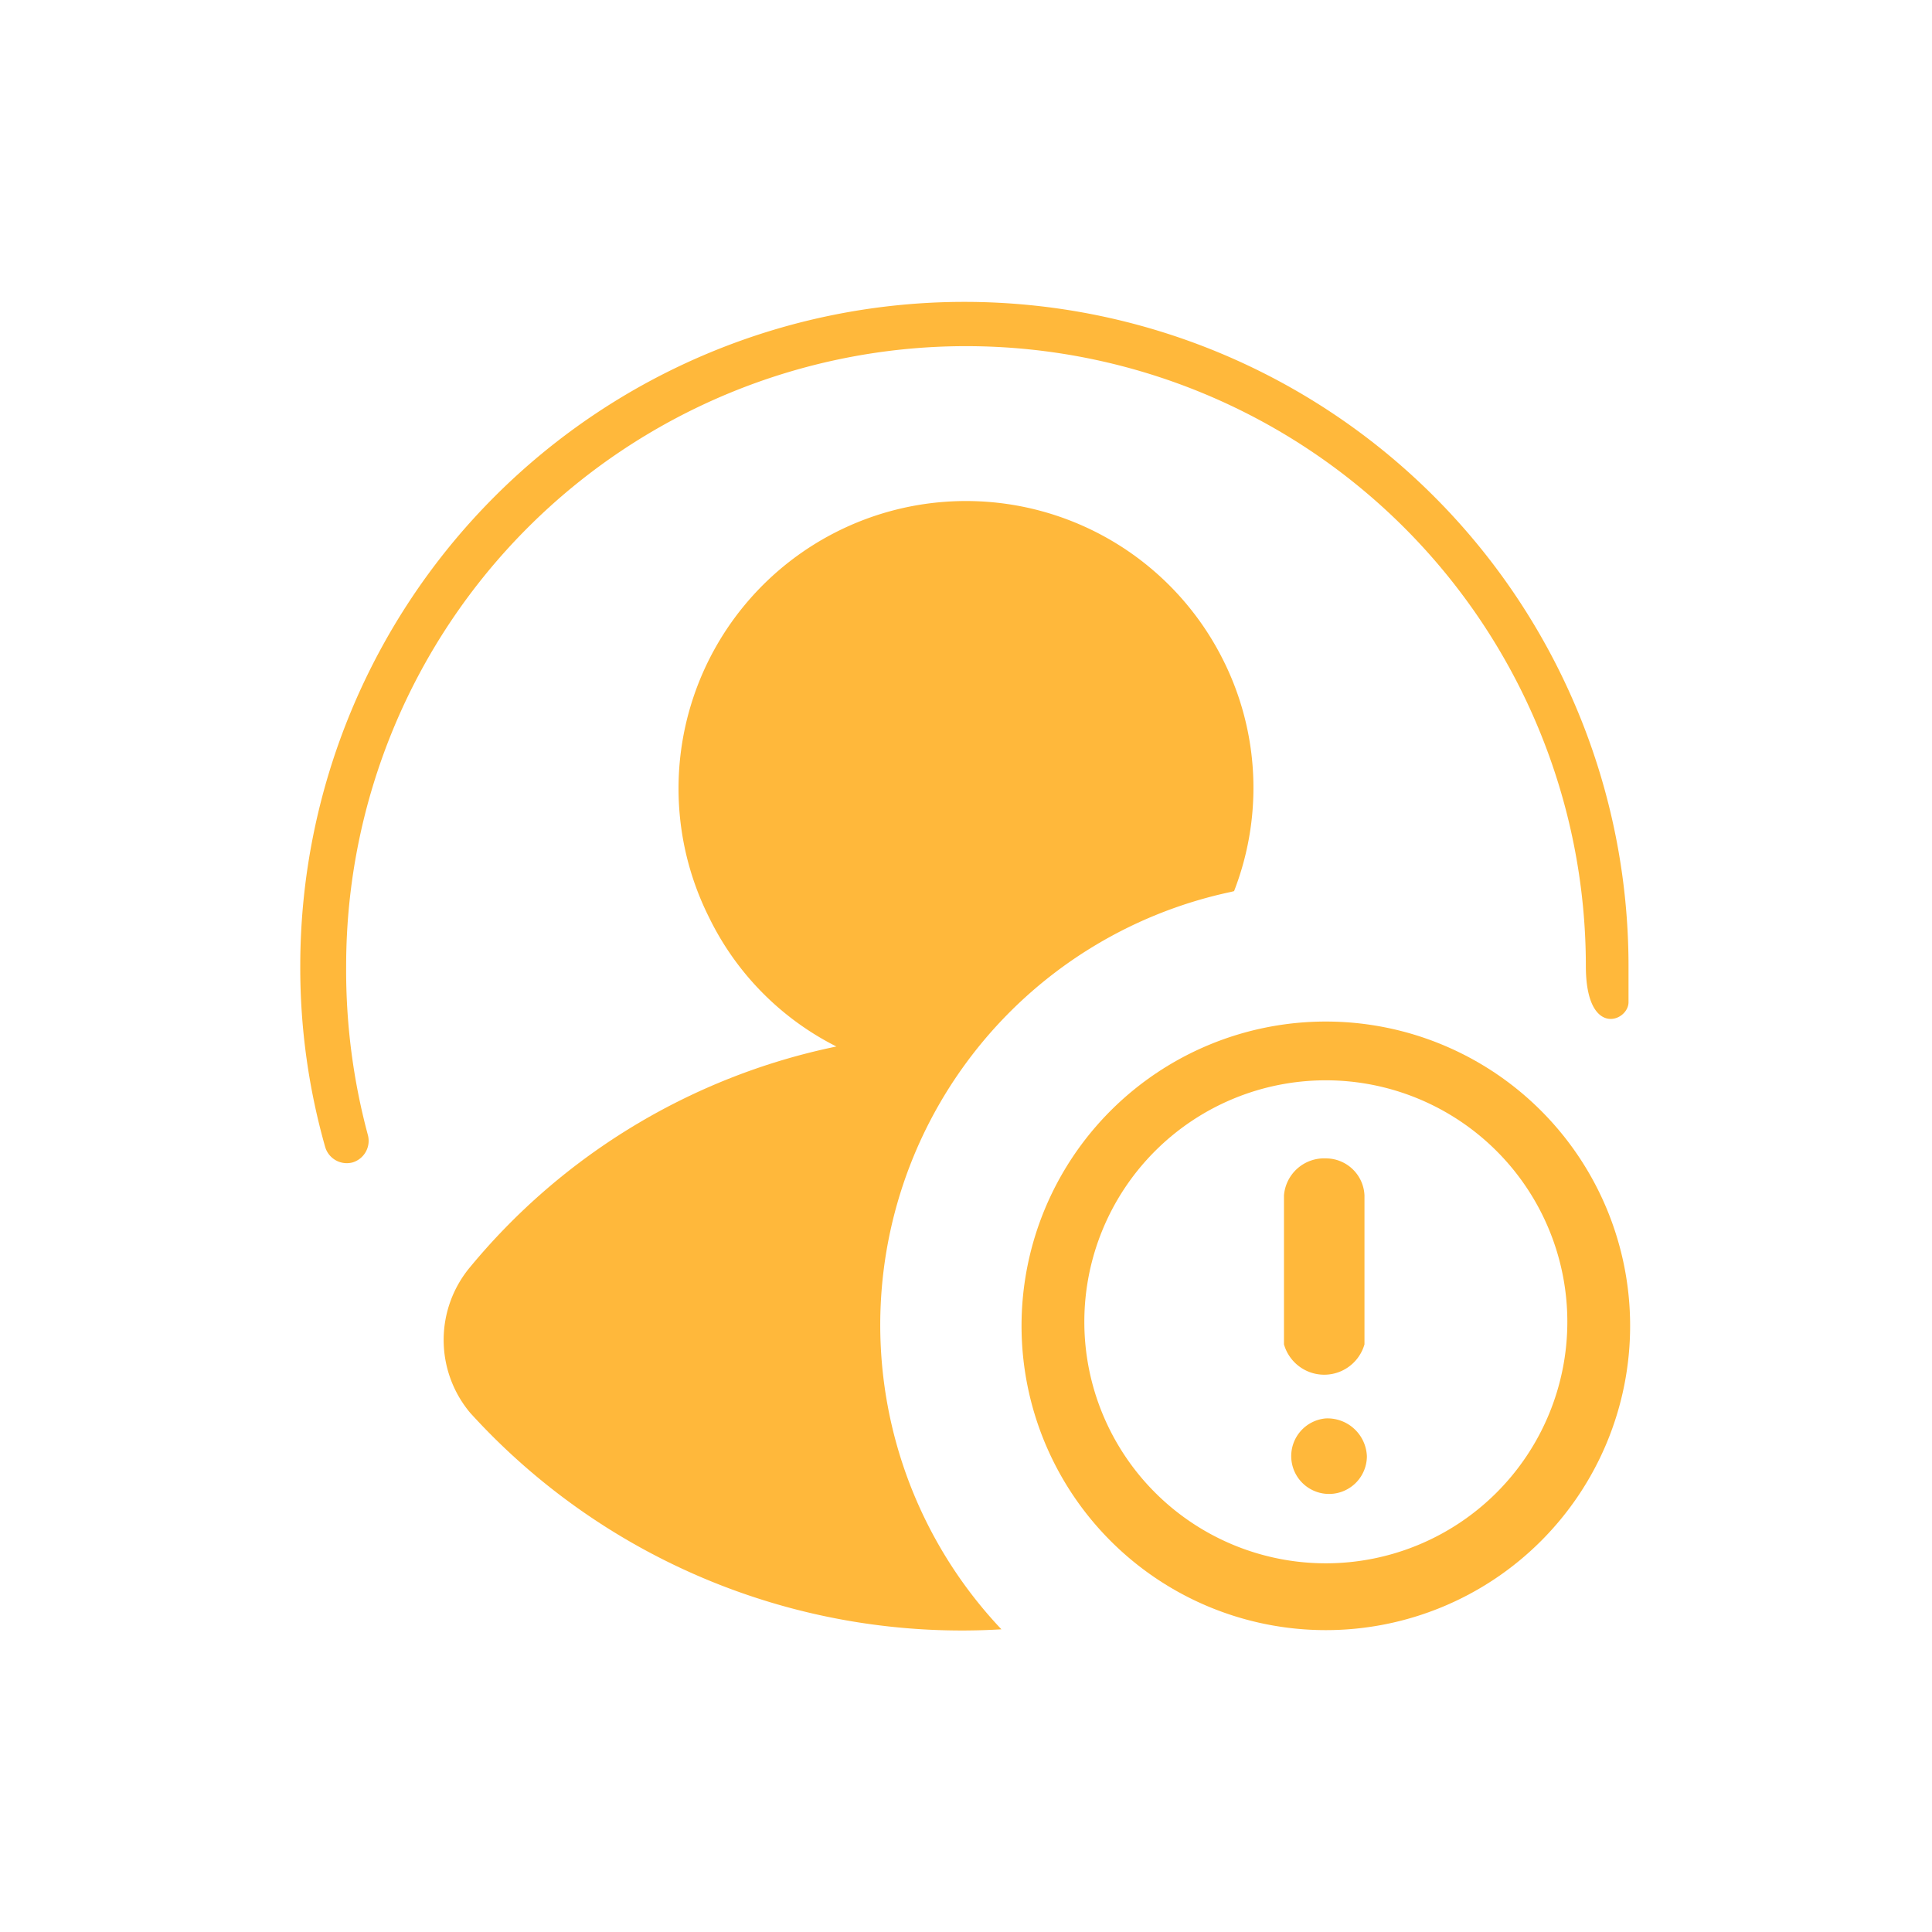 <svg id="圖層_1" data-name="圖層 1" xmlns="http://www.w3.org/2000/svg" viewBox="0 0 24 24"><defs><style>.cls-1{fill:#ffb83b;}</style></defs><path class="cls-1" d="M16.47,17.62a.47.47,0,1,0,.51.47A.49.49,0,0,0,16.47,17.62Z"/><path class="cls-1" d="M16.47,14.39a.5.5,0,0,0-.52.46V16.7a.52.52,0,0,0,1,0V14.85A.48.48,0,0,0,16.47,14.39Z"/><path class="cls-1" d="M16.47,12.69a3.78,3.78,0,1,0,3.78,3.78A3.78,3.78,0,0,0,16.47,12.69Zm0,6.73a3,3,0,1,1,3-3A3,3,0,0,1,16.47,19.42Z"/><path class="cls-1" d="M4.3,12a7.7,7.7,0,0,1,15.4,0c0,.9.53.69.53.45s0-.3,0-.45a8.25,8.25,0,0,0-16.5,0,8.15,8.15,0,0,0,.31,2.25.28.28,0,0,0,.34.19.28.28,0,0,0,.19-.34A7.88,7.88,0,0,1,4.3,12Z"/><path class="cls-1" d="M15.33,11.07a3.54,3.54,0,0,0-.14-2.88A3.57,3.57,0,1,0,8.81,11.4,3.52,3.52,0,0,0,10.39,13a8,8,0,0,0-4.55,2.74,1.41,1.41,0,0,0,0,1.81,8.25,8.25,0,0,0,6.6,2.69,5.5,5.5,0,0,1,2.85-9.16Z"/></svg>